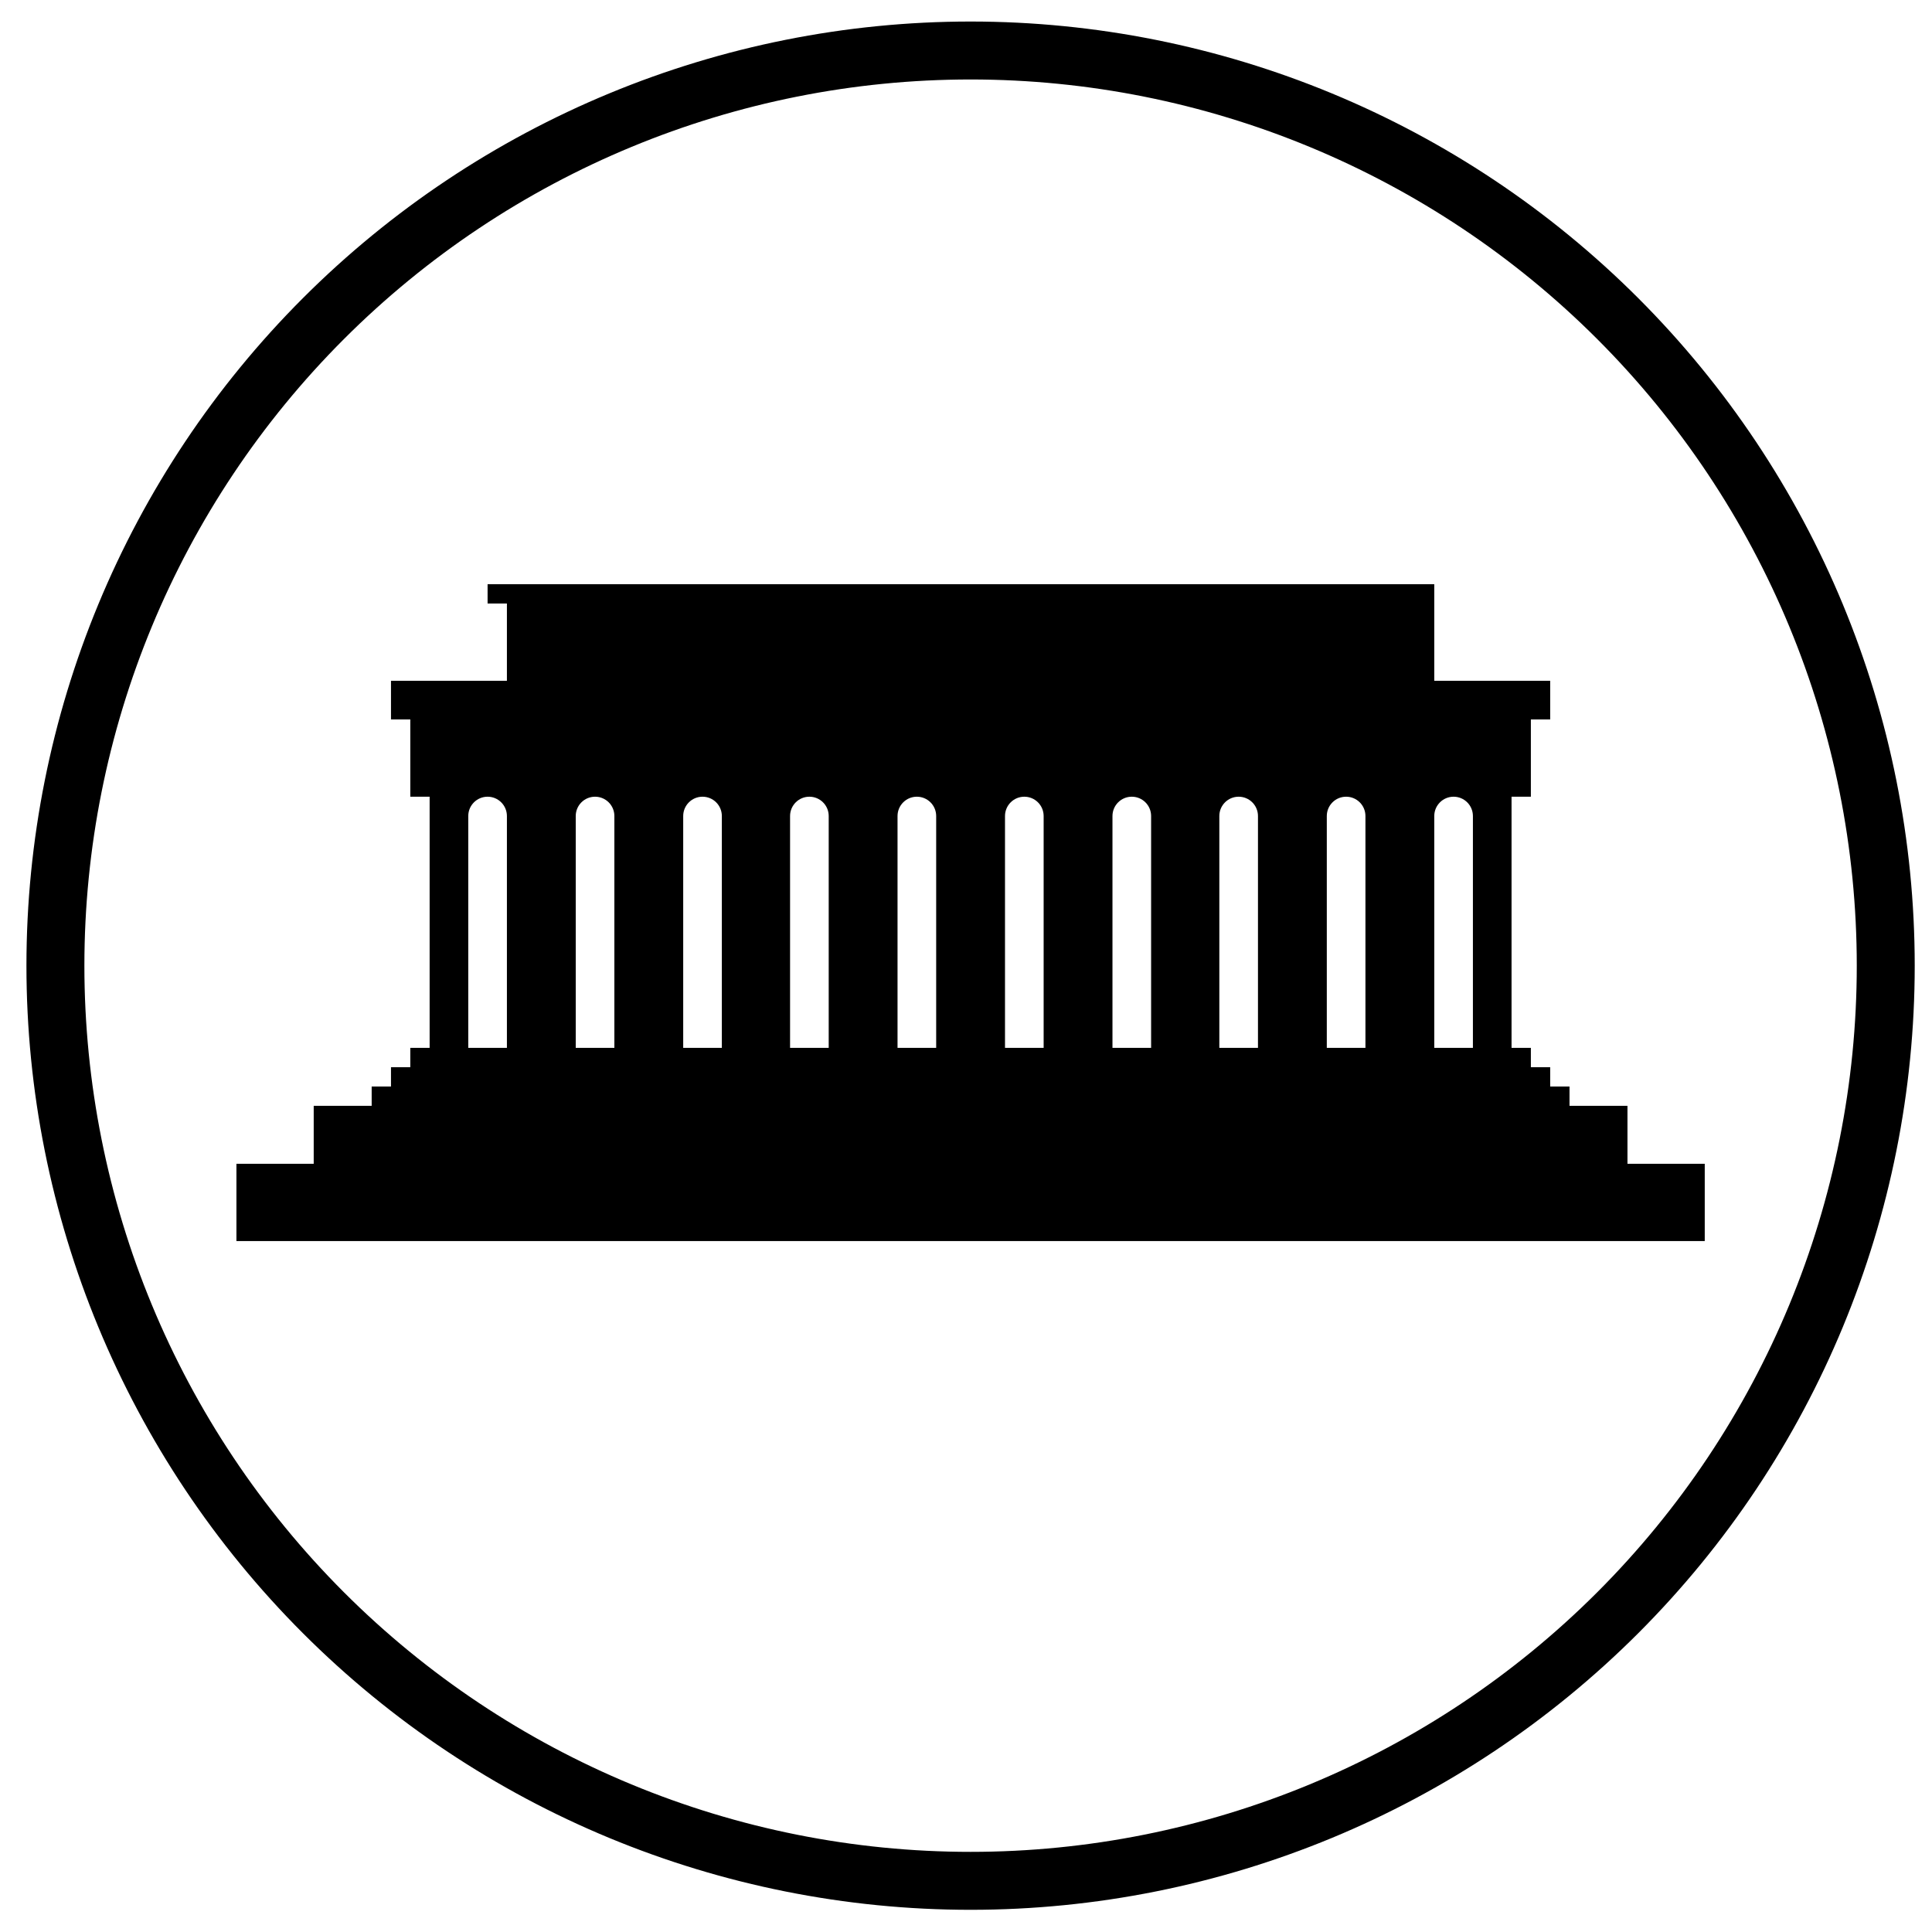 <?xml version="1.0" encoding="UTF-8"?>
<svg width="1200pt" height="1200pt" version="1.1" viewBox="0 0 1200 1200" xmlns="http://www.w3.org/2000/svg">
 <path transform="matrix(12.759 0 0 12.759 798.39 -183.48)" d="m29.225 61.39c0 11.815-4.694 23.147-13.049 31.502-8.355 8.355-19.687 13.049-31.502 13.049-11.816 0-23.147-4.694-31.502-13.049-8.355-8.355-13.049-19.686-13.049-31.502 0-11.816 4.694-23.147 13.049-31.502 8.355-8.355 19.686-13.049 31.502-13.049 11.815 0 23.147 4.694 31.502 13.049 8.355 8.355 13.049 19.686 13.049 31.502z" fill="none" stroke="#000" stroke-width="2.821"/>
 <path d="m302.85 362.85v12h12v48h-72v24h12v48h12v156h-12v12h-12v12h-12v12h-36v36h-48v48h912v-48h-48v-36h-36v-12h-12v-12h-12v-12h-12v-156h12v-48h12v-24h-72v-60zm0 132c6.629 0 12 5.371 12 12v144h-24v-144c0-6.629 5.371-12 12-12zm66.75 0c6.629 0 12 5.371 12 12v144h-24v-144c0-6.629 5.371-12 12-12zm66.75 0c6.629 0 12 5.371 12 12v144h-24v-144c0-6.629 5.371-12 12-12zm66.375 0c6.629 0 12 5.371 12 12v144h-24v-144c0-6.629 5.371-12 12-12zm66.75 0c6.629 0 12 5.371 12 12v144h-24v-144c0-6.629 5.371-12 12-12zm66.75 0c6.629 0 12 5.371 12 12v144h-24v-144c0-6.629 5.371-12 12-12zm66.75 0c6.629 0 12 5.371 12 12v144h-24v-144c0-6.629 5.371-12 12-12zm66.375 0c6.629 0 12 5.371 12 12v144h-24v-144c0-6.629 5.371-12 12-12zm66.75 0c6.629 0 12 5.371 12 12v144h-24v-144c0-6.629 5.371-12 12-12zm66.75 0c6.629 0 12 5.371 12 12v144h-24v-144c0-6.629 5.371-12 12-12z"/>
</svg>
